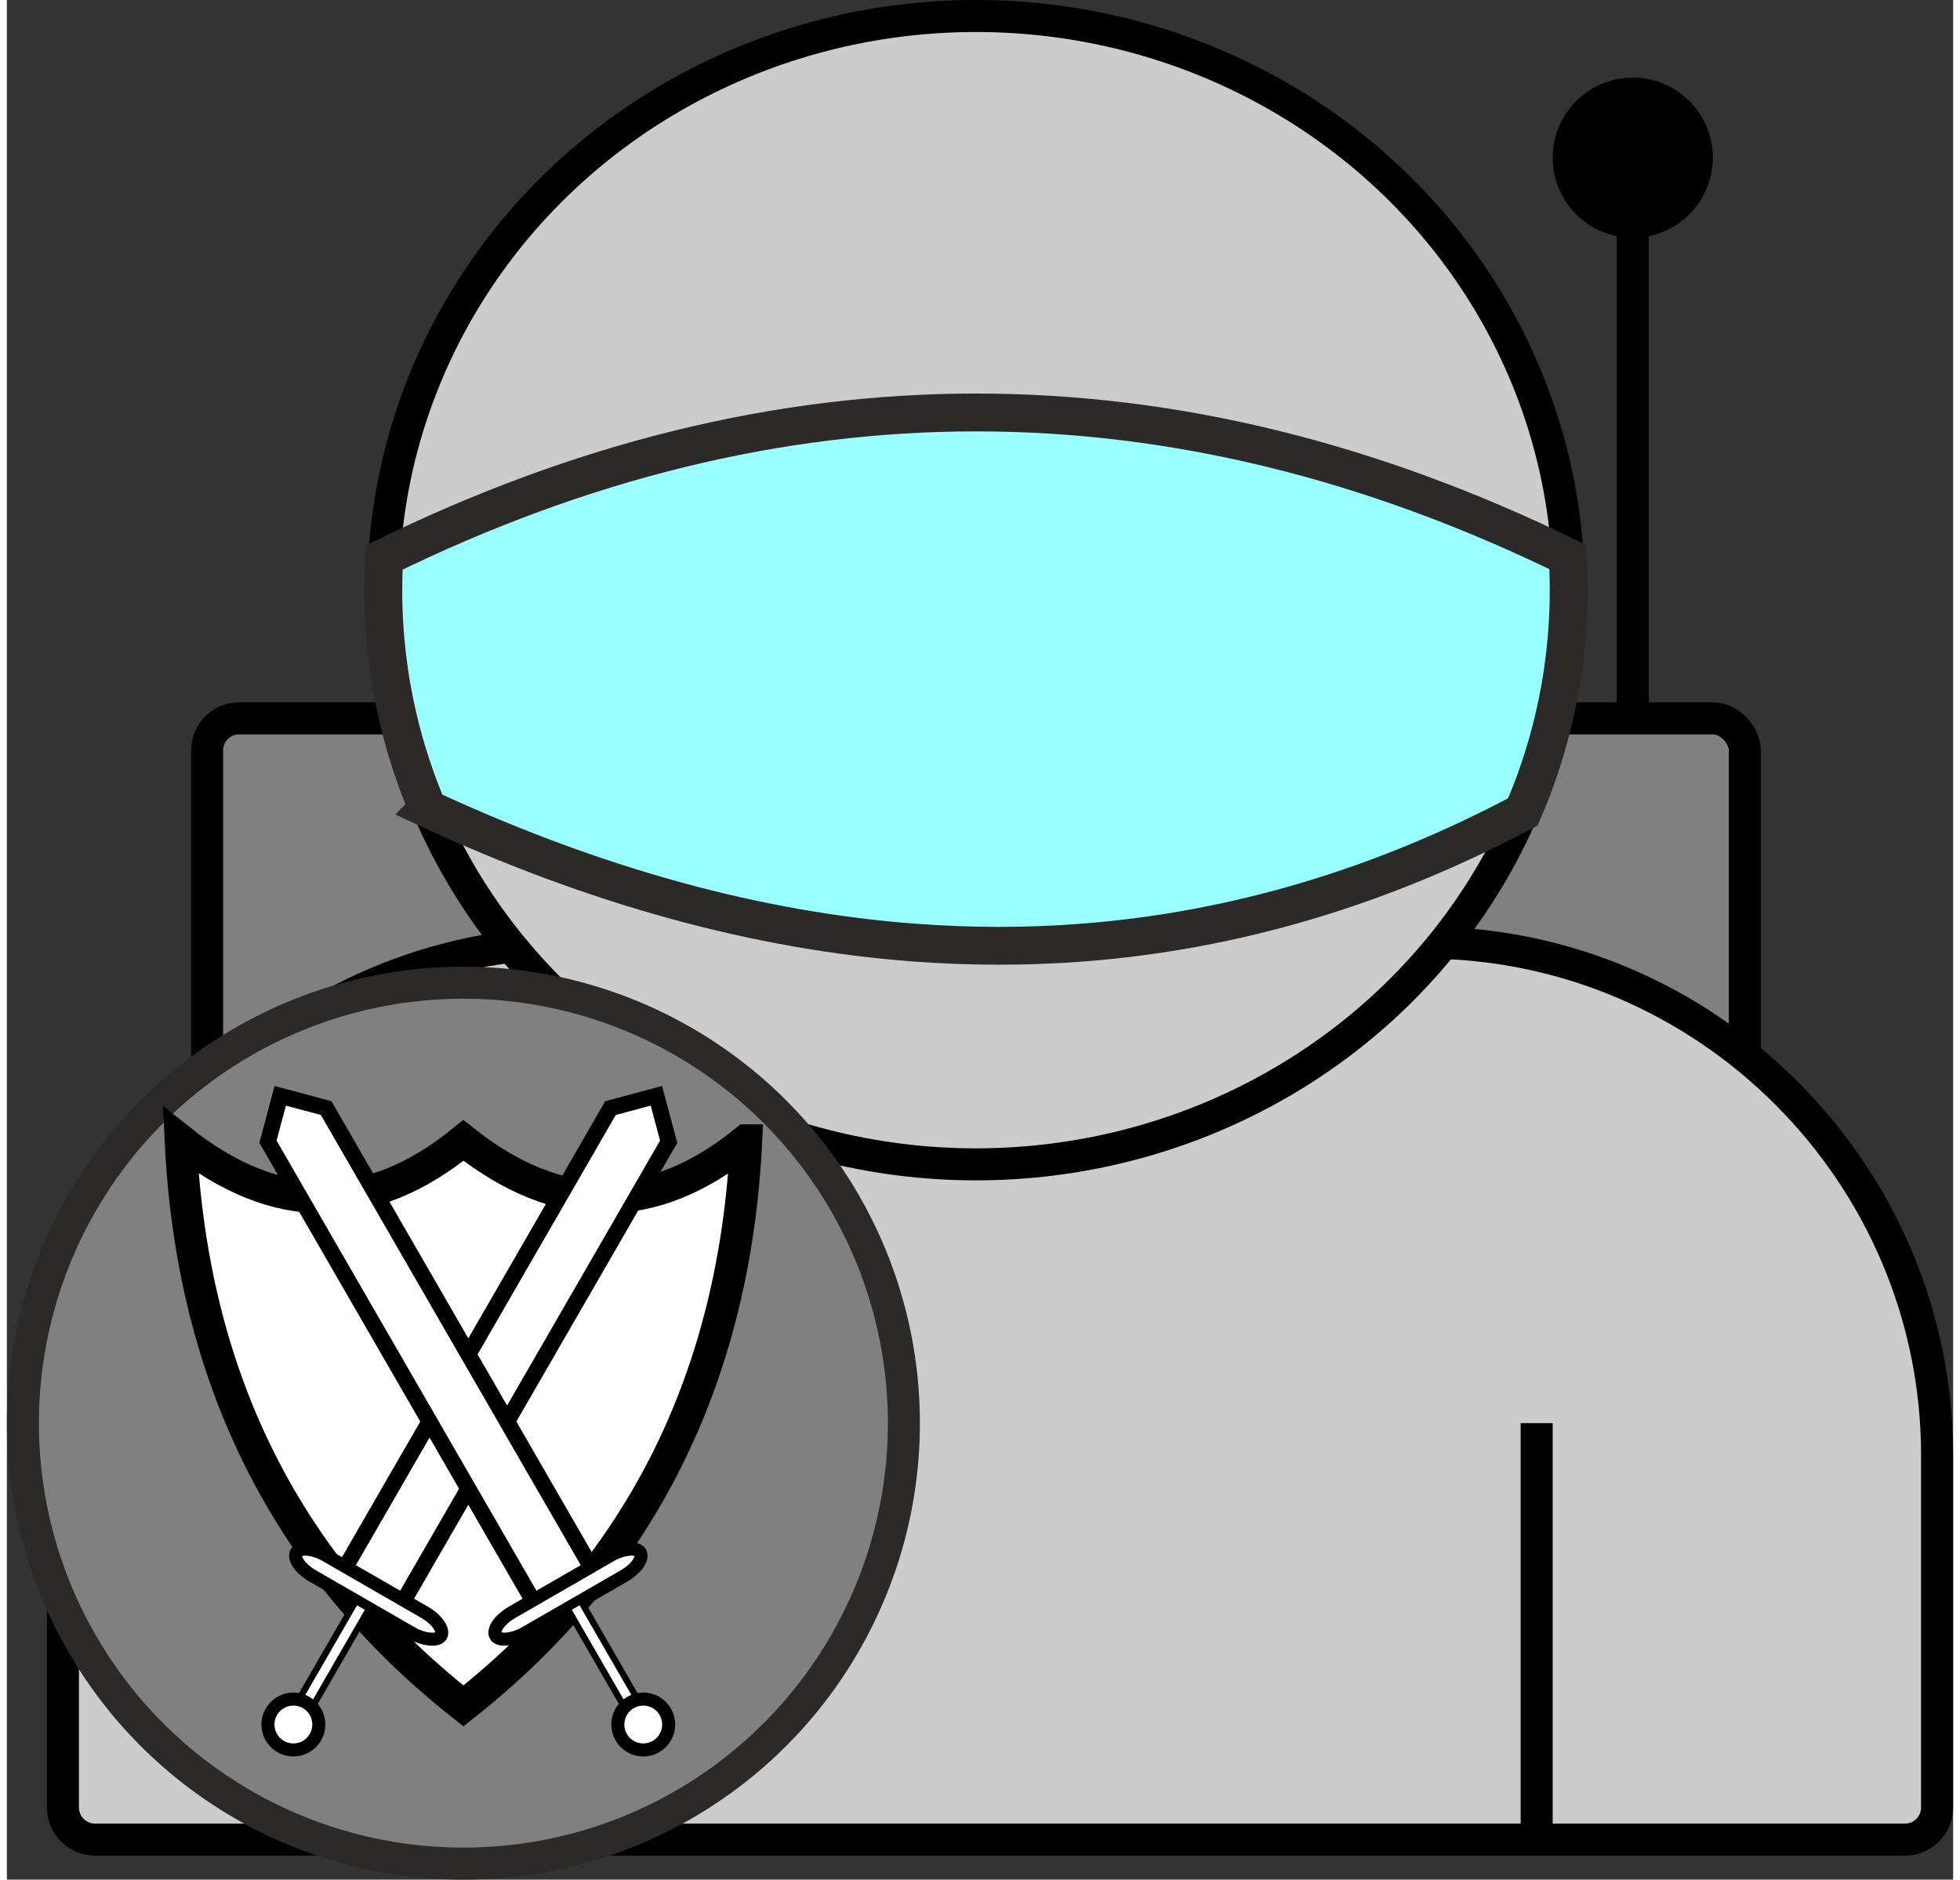 <?xml version="1.0" encoding="UTF-8"?>
<!DOCTYPE svg PUBLIC "-//W3C//DTD SVG 1.1//EN" "http://www.w3.org/Graphics/SVG/1.1/DTD/svg11.dtd">
<!-- Creator: CorelDRAW 2020 (64-Bit) -->
<svg xmlns="http://www.w3.org/2000/svg" xml:space="preserve" width="122px" height="117px" version="1.1" style="shape-rendering:geometricPrecision; text-rendering:geometricPrecision; image-rendering:optimizeQuality; fill-rule:evenodd; clip-rule:evenodd"
viewBox="0 0 39434 38085"
 xmlns:xlink="http://www.w3.org/1999/xlink"
 xmlns:xodm="http://www.corel.com/coreldraw/odm/2003">
 <rect x="0" y="0" width="39434" height="38085" fill="#333333" stroke="none"/>
 <defs>
  <style type="text/css">
   <![CDATA[
    .str3 {stroke:black;stroke-width:325;stroke-miterlimit:22.926}
    .str2 {stroke:#2B2A29;stroke-width:649;stroke-miterlimit:22.926}
    .str0 {stroke:black;stroke-width:649;stroke-miterlimit:22.926}
    .str1 {stroke:#2B2A29;stroke-width:767;stroke-miterlimit:22.926}
    .fil2 {fill:none}
    .fil4 {fill:black}
    .fil5 {fill:gray}
    .fil0 {fill:gray}
    .fil3 {fill:#99FFFF}
    .fil1 {fill:#CCCCCC}
    .fil6 {fill:white}
   ]]>
  </style>
 </defs>
 <g id="armourer">
  <rect class="fil0 str0" x="4057" y="14555" width="31157" height="18074" rx="649" ry="649"/>
  <path class="fil1 str0" d="M11521 19099l17202 0c5713,0 10386,4673 10386,10386l0 7140c0,357 -292,649 -649,649l-36675 0c-357,0 -649,-292 -649,-649l0 -7140c0,-5713 4673,-10386 10385,-10386z"/>
  <ellipse class="fil1 str0" cx="19636" cy="11958" rx="12009" ry="11634"/>
  <line class="fil2 str0" x1="9250" y1="28836" x2="9250" y2= "37274" />
  <line class="fil2 str0" x1="30996" y1="28836" x2="30996" y2= "37274" />
  <path class="fil2 str0" d="M7646 11296c7993,-3918 15992,-3918 23998,0"/>
  <path class="fil2 str0" d="M8527 16385c7990,3704 15428,3704 22312,0"/>
  <path class="fil3 str1" d="M8527 16386c3386,1569 6673,2474 9860,2713 1147,86 2281,86 3402,0 3072,-236 6048,-1119 8927,-2648 263,-607 474,-1241 628,-1896 196,-835 300,-1704 300,-2597 0,-225 -6,-450 -19,-672 -8000,-3908 -15993,-3905 -23979,10 -13,219 -19,440 -19,662 0,893 104,1762 300,2597 149,631 350,1243 600,1831z"/>
  <line class="fil2 str0" x1="32943" y1="14231" x2="32943" y2= "3195" />
  <circle class="fil4 str0" cx="32943" cy="3195" r="1298"/>
  <circle class="fil5 str2" cx="9250" cy="28836" r="8925"/>
  <path class="fil6 str0" d="M14979 23106c-1885,1538 -3795,1538 -5729,1 -1885,1537 -3796,1537 -5729,0 228,4804 2138,8624 5729,11458 3591,-2834 5501,-6654 5730,-11459z"/>
  <g id="_2599863943376">
   <polygon class="fil6 str3" points="6741,31961 12230,22452 13160,22203 13160,22203 13409,23133 7919,32642 "/>
   <rect class="fil6 str3" transform="matrix(0.406 -0.704 0.704 0.406 5742.88 31670.5)" width="609" height="4159" rx="649" ry="649"/>
   <rect class="fil6 str3" transform="matrix(0.197 -0.341 0.341 0.197 5943.07 34392.9)" width="5730" height="786"/>
   <circle class="fil6 str3" transform="matrix(0.406 -0.704 0.704 0.406 5805.23 34941.7)" r="634"/>
  </g>
  <g id="_2599863944768">
   <polygon class="fil6 str3" points="11958,31961 6469,22452 5539,22203 5539,22203 5290,23133 10780,32642 "/>
   <rect class="fil6 str3" transform="matrix(-0.406 -0.704 -0.704 0.406 12956.3 31670.5)" width="609" height="4159" rx="649" ry="649"/>
   <rect class="fil6 str3" transform="matrix(-0.197 -0.341 -0.341 0.197 12756.1 34392.9)" width="5730" height="786"/>
   <circle class="fil6 str3" transform="matrix(-0.406 -0.704 -0.704 0.406 12893.9 34941.7)" r="634"/>
  </g>
 </g>
</svg>

